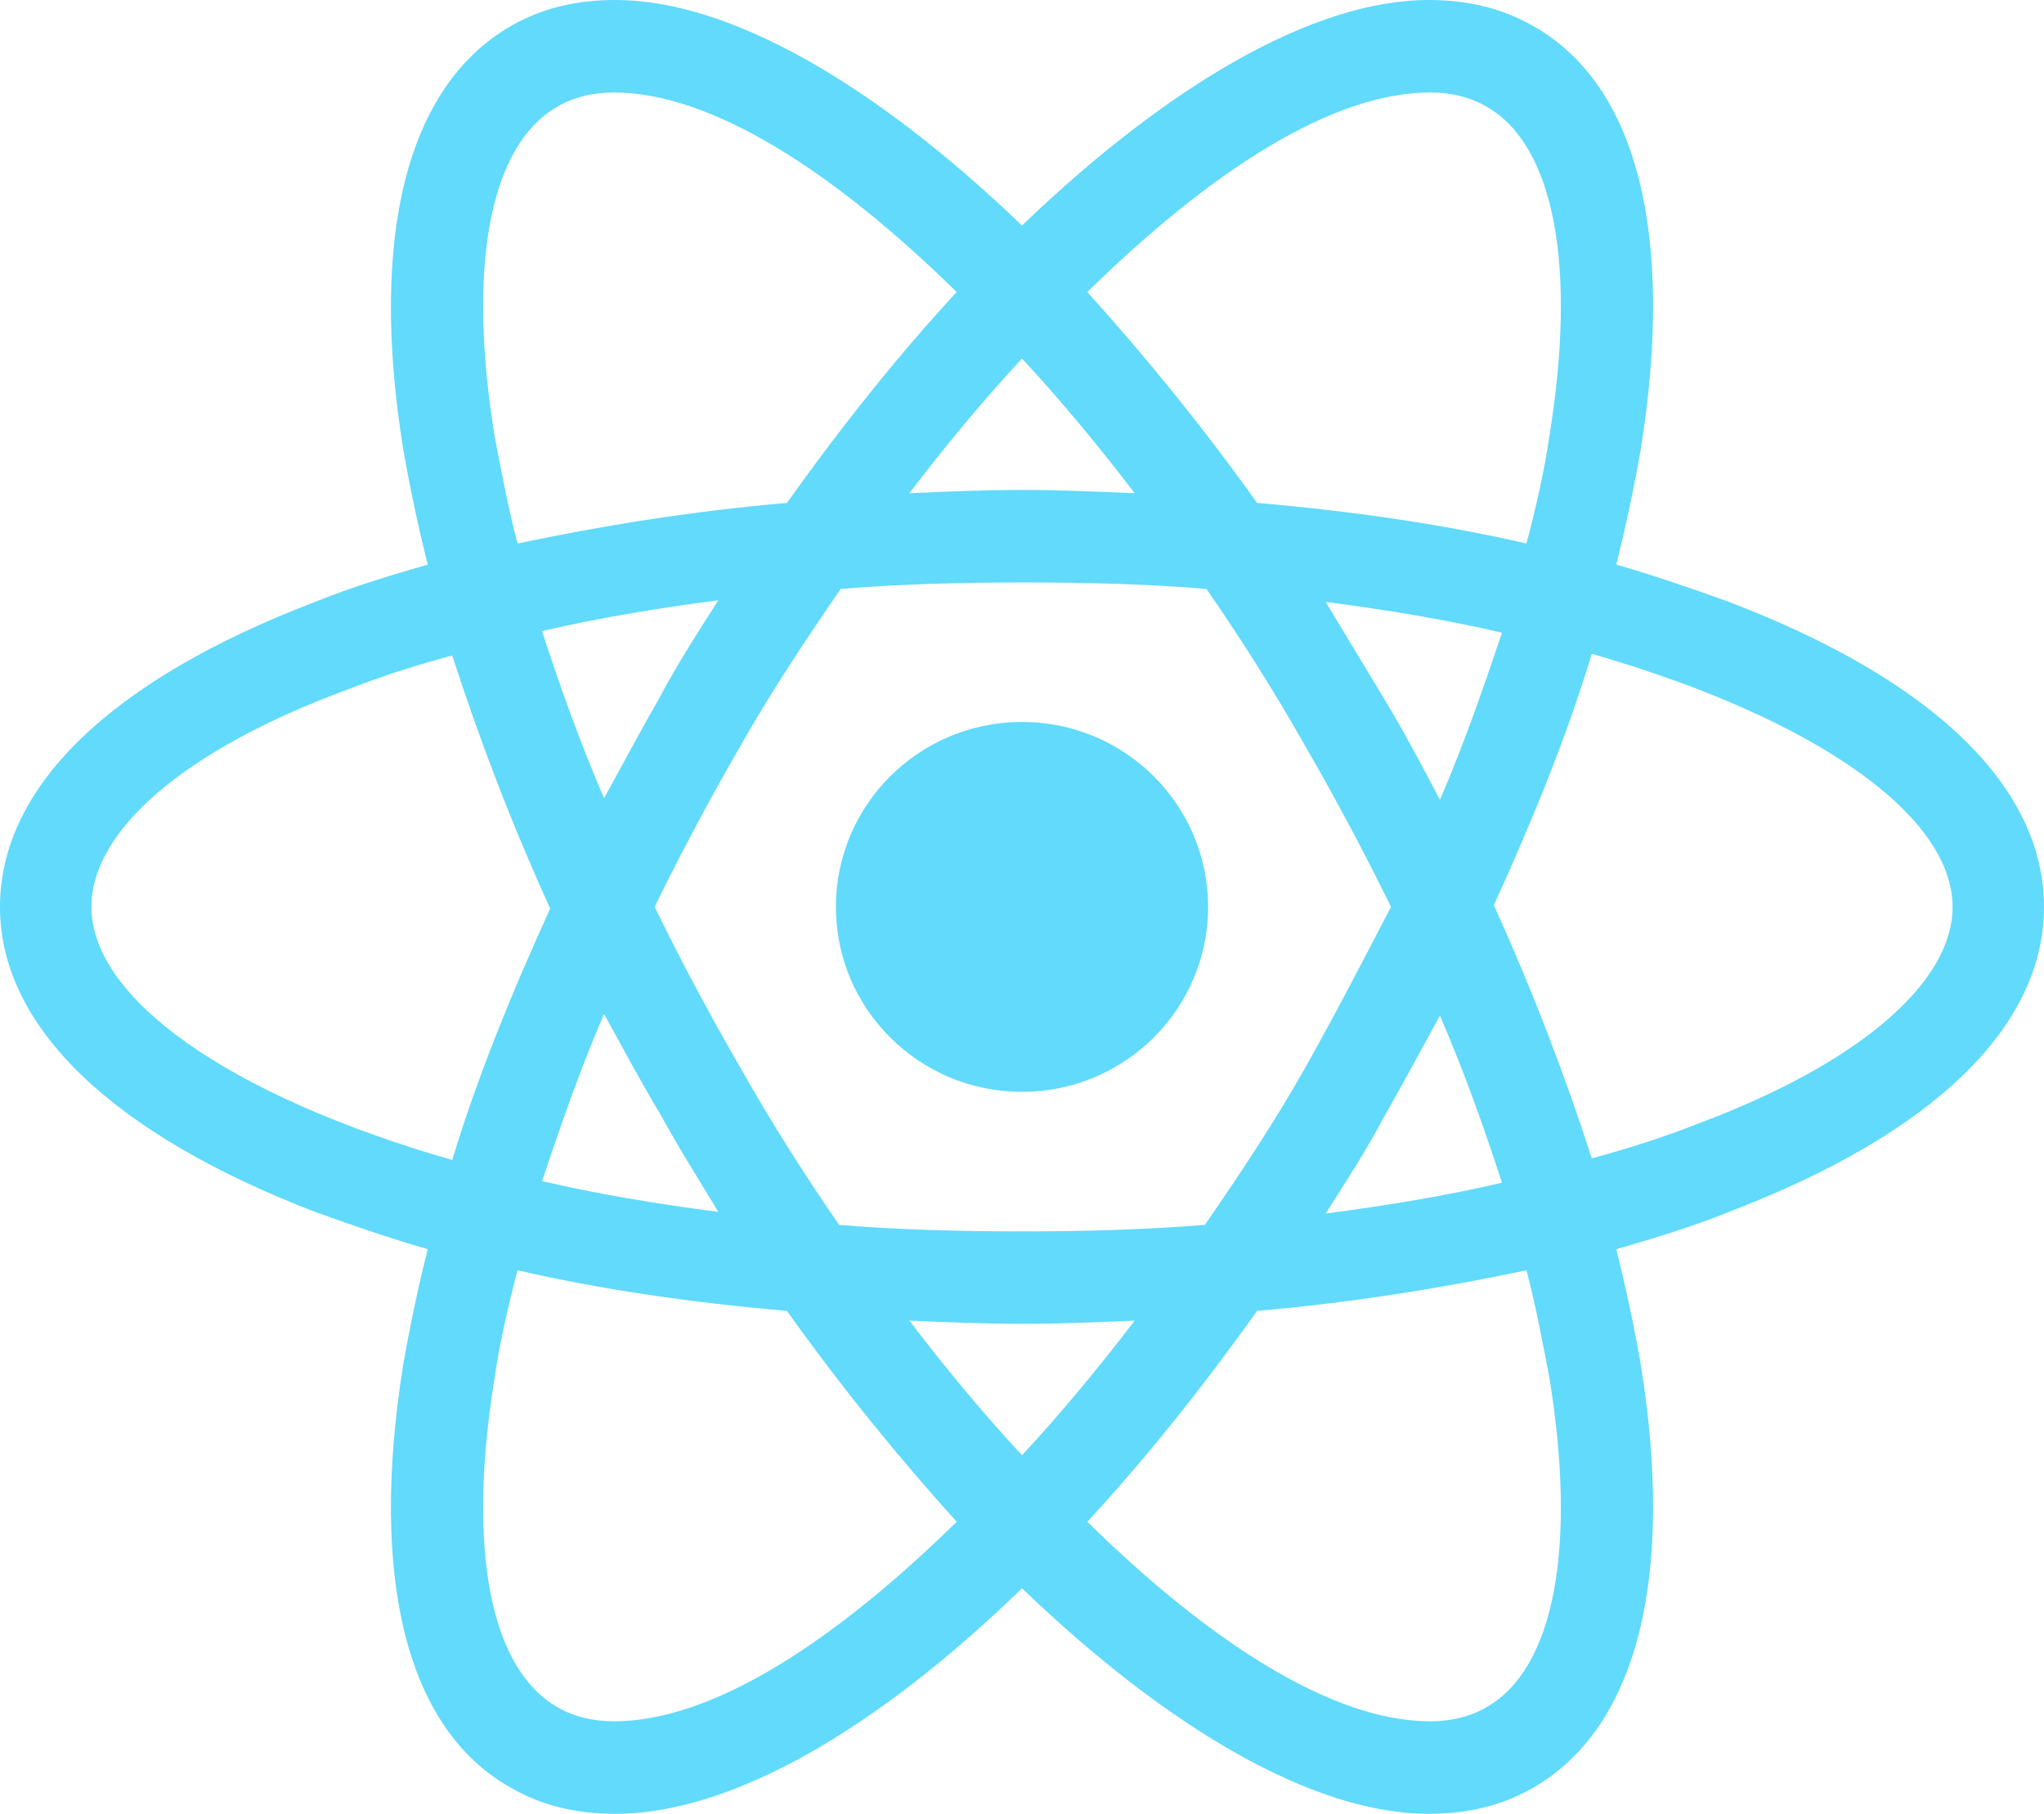 <svg width="80" height="71" viewBox="0 0 80 71" fill="none" xmlns="http://www.w3.org/2000/svg">
<path d="M40 42.74C44.023 42.74 47.284 39.498 47.284 35.5C47.284 31.502 44.023 28.26 40 28.26C35.977 28.26 32.716 31.502 32.716 35.5C32.716 39.498 35.977 42.74 40 42.74Z" fill="#61DAFB"/>
<path d="M67.668 23.561C66.262 23.053 64.792 22.545 63.259 22.1C63.642 20.576 63.962 19.052 64.217 17.591C65.559 9.208 64.09 3.302 60 1.016C58.786 0.318 57.444 0 55.91 0C51.438 0 45.751 3.302 40 8.827C34.249 3.302 28.562 0 24.09 0C22.556 0 21.214 0.318 20 1.016C15.911 3.366 14.441 9.272 15.783 17.591C16.038 19.052 16.358 20.576 16.741 22.1C15.208 22.545 13.738 22.989 12.332 23.561C4.345 26.609 0 30.8 0 35.5C0 40.2 4.409 44.391 12.332 47.439C13.738 47.947 15.208 48.455 16.741 48.9C16.358 50.424 16.038 51.948 15.783 53.409C14.441 61.792 15.911 67.698 20 69.984C21.214 70.683 22.556 71 24.09 71C28.626 71 34.313 67.698 40 62.173C45.751 67.698 51.438 71 55.91 71C57.444 71 58.786 70.683 60 69.984C64.09 67.634 65.559 61.728 64.217 53.409C63.962 51.948 63.642 50.424 63.259 48.9C64.792 48.455 66.262 48.011 67.668 47.439C75.655 44.391 80 40.2 80 35.5C80 30.8 75.655 26.609 67.668 23.561ZM58.211 4.191C60.831 5.716 61.725 10.415 60.639 17.083C60.447 18.417 60.128 19.814 59.744 21.275C56.422 20.512 52.907 20.005 49.201 19.687C47.029 16.639 44.792 13.908 42.556 11.431C47.284 6.795 52.077 3.62 55.974 3.62C56.805 3.62 57.572 3.81 58.211 4.191ZM51.054 41.851C49.904 43.883 48.562 45.915 47.157 47.947C44.792 48.138 42.428 48.201 40 48.201C37.508 48.201 35.144 48.138 32.843 47.947C31.438 45.915 30.16 43.883 29.01 41.851C27.796 39.755 26.645 37.596 25.623 35.5C26.645 33.404 27.796 31.245 29.01 29.149C30.16 27.117 31.502 25.085 32.907 23.053C35.272 22.862 37.636 22.799 40.064 22.799C42.556 22.799 44.92 22.862 47.22 23.053C48.626 25.085 49.904 27.117 51.054 29.149C52.268 31.245 53.419 33.404 54.441 35.5C53.355 37.596 52.268 39.691 51.054 41.851ZM56.358 39.755C57.316 41.978 58.083 44.137 58.786 46.296C56.613 46.804 54.313 47.185 51.885 47.503C52.652 46.296 53.482 45.026 54.185 43.692C54.952 42.359 55.655 41.025 56.358 39.755ZM40 56.965C38.467 55.314 36.997 53.536 35.591 51.694C37.061 51.758 38.53 51.821 40 51.821C41.47 51.821 42.939 51.758 44.409 51.694C43.003 53.536 41.533 55.314 40 56.965ZM28.115 47.439C25.687 47.122 23.387 46.741 21.214 46.233C21.917 44.137 22.684 41.914 23.642 39.691C24.345 40.962 25.048 42.295 25.815 43.565C26.581 44.962 27.348 46.169 28.115 47.439ZM23.642 31.245C22.684 29.022 21.917 26.863 21.214 24.704C23.387 24.196 25.687 23.815 28.115 23.497C27.348 24.704 26.518 25.974 25.815 27.308C25.048 28.641 24.345 29.975 23.642 31.245ZM40 14.035C41.533 15.686 43.003 17.464 44.409 19.306C42.939 19.242 41.47 19.179 40 19.179C38.53 19.179 37.061 19.242 35.591 19.306C36.997 17.464 38.467 15.686 40 14.035ZM54.185 27.371L51.885 23.561C54.313 23.878 56.613 24.259 58.786 24.767C58.083 26.863 57.316 29.086 56.358 31.309C55.655 29.975 54.952 28.641 54.185 27.371ZM19.361 17.083C18.275 10.415 19.169 5.716 21.789 4.191C22.428 3.81 23.195 3.62 24.026 3.62C27.859 3.62 32.652 6.732 37.444 11.431C35.208 13.844 32.971 16.639 30.799 19.687C27.093 20.005 23.578 20.576 20.256 21.275C19.872 19.814 19.617 18.417 19.361 17.083ZM3.578 35.5C3.578 32.515 7.22 29.34 13.61 26.99C14.888 26.482 16.294 26.038 17.7 25.657C18.722 28.832 20 32.198 21.534 35.563C20 38.929 18.658 42.232 17.7 45.407C8.882 42.867 3.578 39.056 3.578 35.5ZM21.789 66.809C19.169 65.284 18.275 60.585 19.361 53.917C19.553 52.583 19.872 51.186 20.256 49.725C23.578 50.487 27.093 50.995 30.799 51.313C32.971 54.361 35.208 57.092 37.444 59.569C32.716 64.205 27.923 67.38 24.026 67.38C23.195 67.38 22.428 67.19 21.789 66.809ZM60.639 53.917C61.725 60.585 60.831 65.284 58.211 66.809C57.572 67.19 56.805 67.38 55.974 67.38C52.141 67.38 47.348 64.268 42.556 59.569C44.792 57.156 47.029 54.361 49.201 51.313C52.907 50.995 56.422 50.424 59.744 49.725C60.128 51.186 60.383 52.583 60.639 53.917ZM66.39 44.01C65.112 44.518 63.706 44.962 62.3 45.343C61.278 42.168 60 38.802 58.467 35.437C60 32.071 61.342 28.768 62.3 25.593C71.118 28.133 76.422 31.944 76.422 35.5C76.422 38.485 72.716 41.66 66.39 44.01Z" fill="#61DAFB"/>
</svg>
